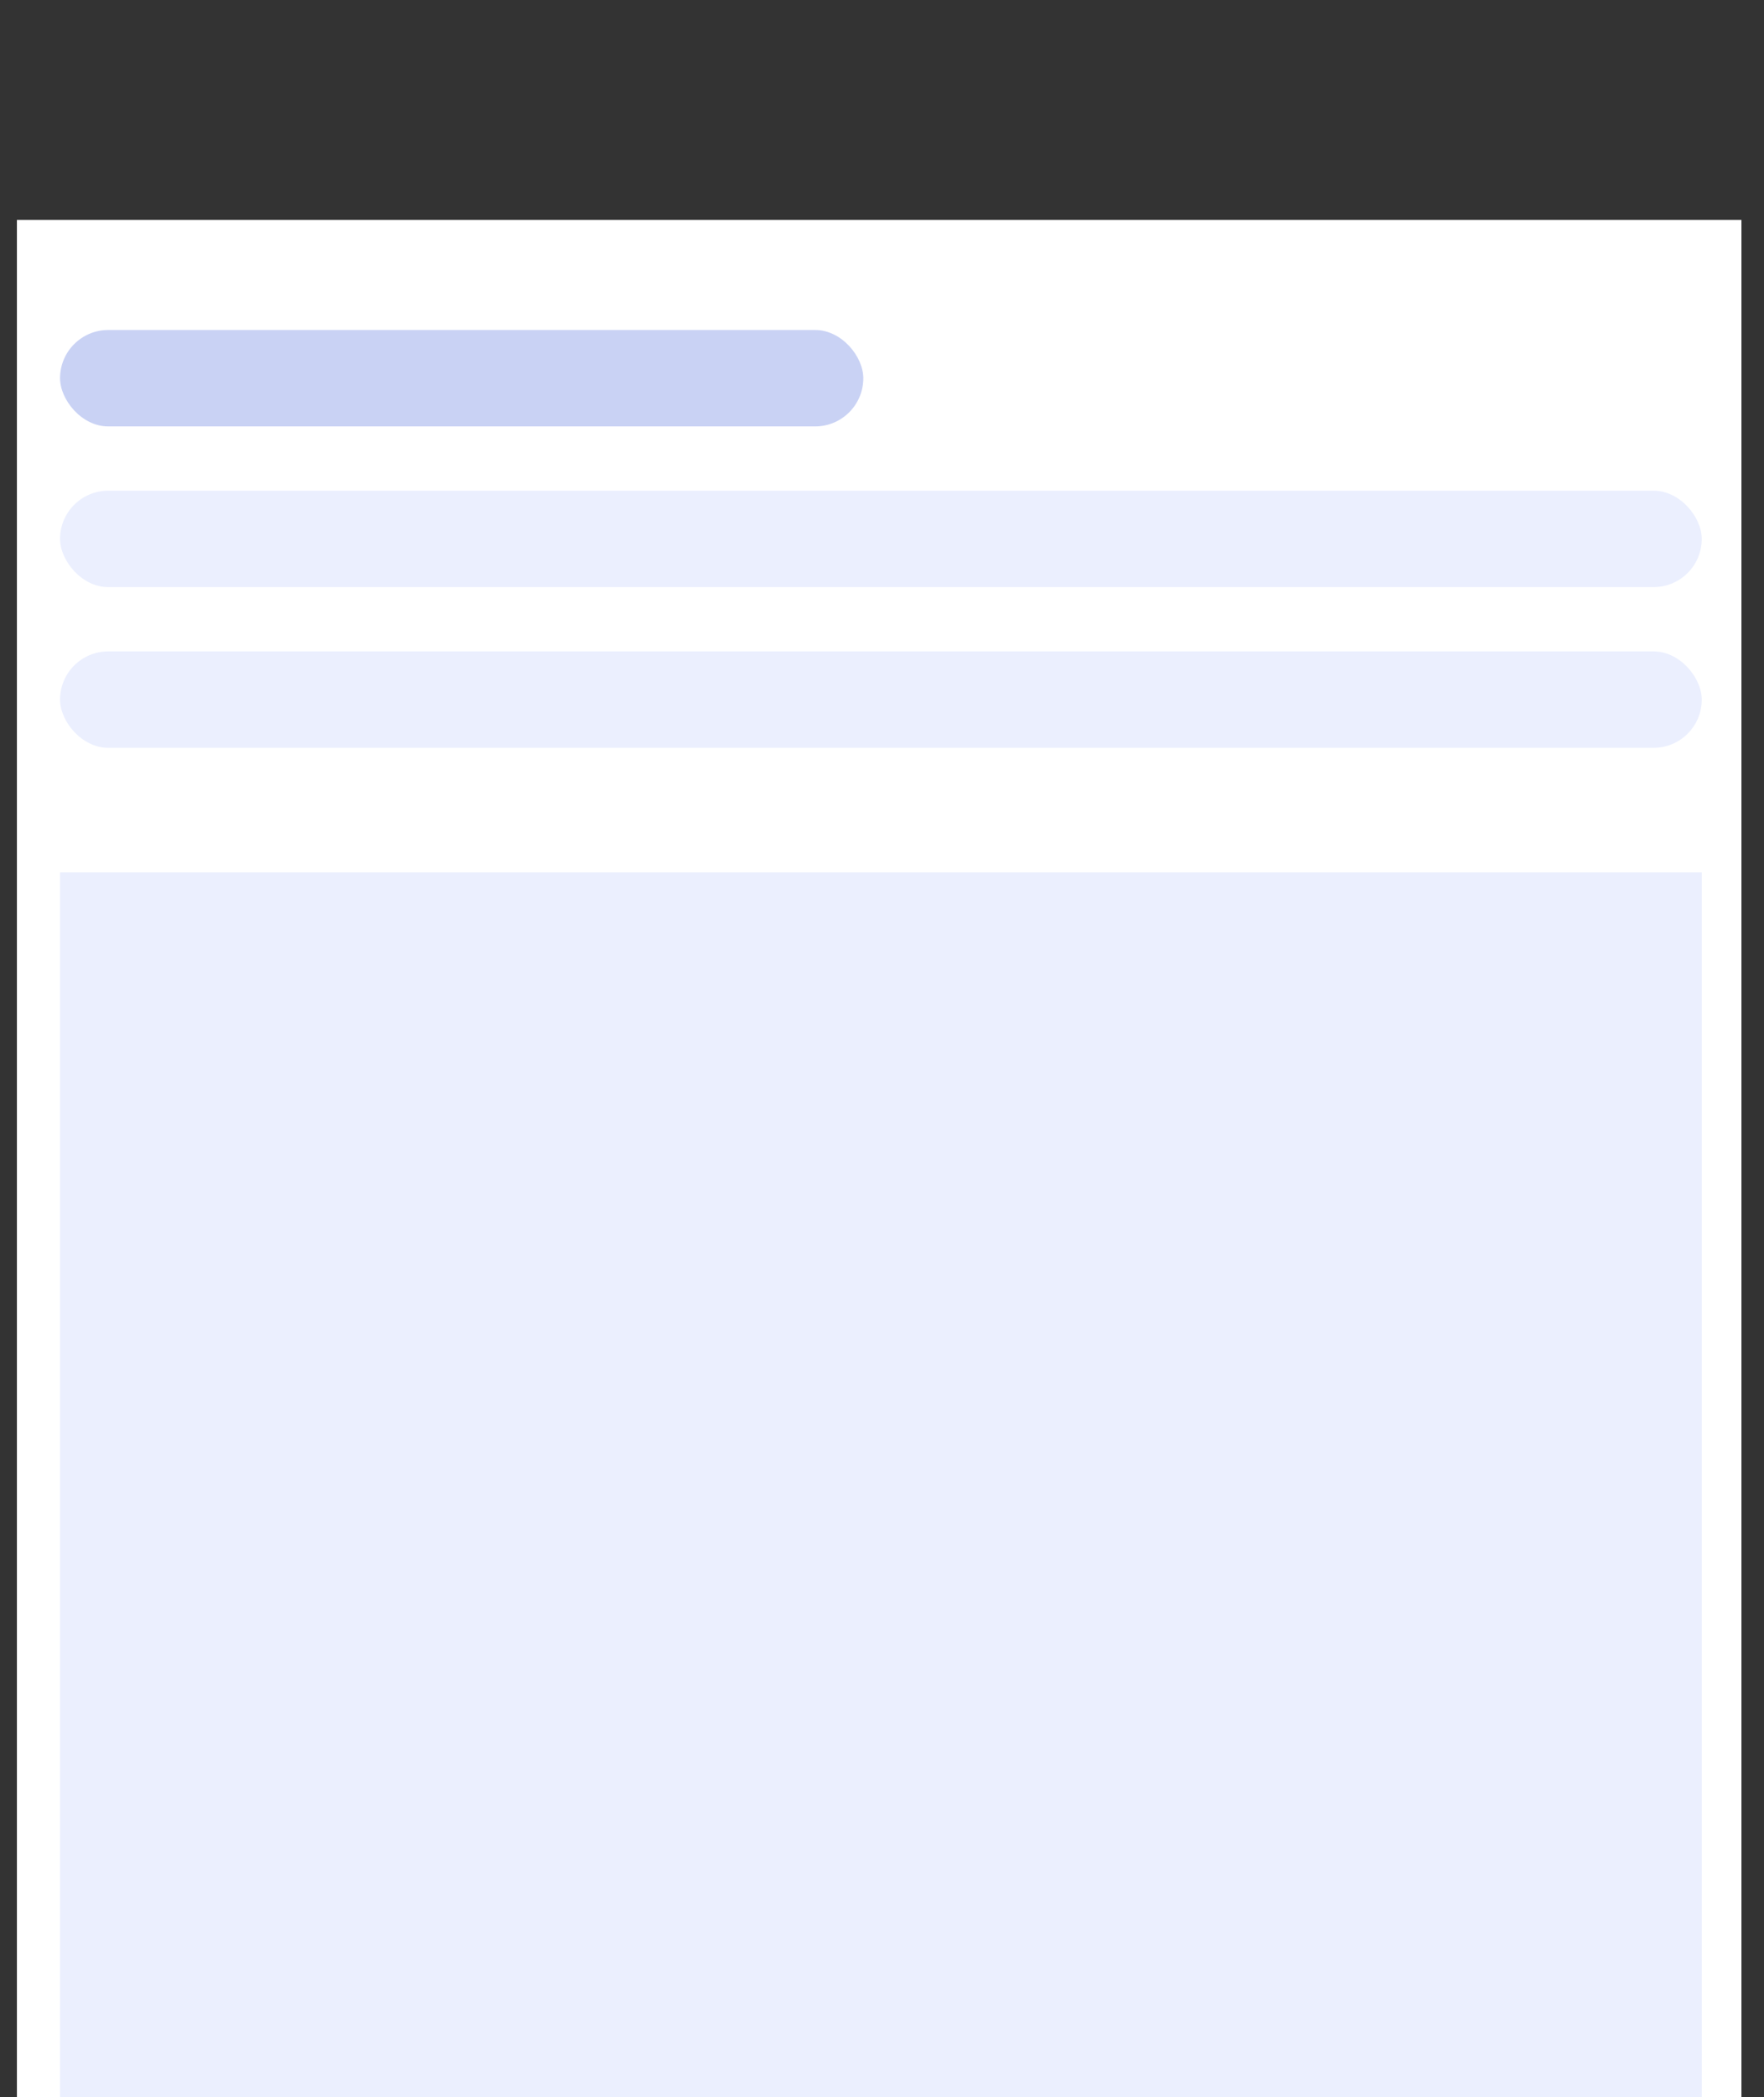 <?xml version="1.0" encoding="UTF-8"?>
<svg width="313px" height="372px" viewBox="0 0 313 372" version="1.1" xmlns="http://www.w3.org/2000/svg" xmlns:xlink="http://www.w3.org/1999/xlink">
    <rect x="0" y="0" width="313" height="372" fill="#333333" stroke="none"/>
    <title>Untitled</title>
    <g id="Page-1" stroke="none" stroke-width="1" fill="none" fill-rule="evenodd">
        <g id="Leaderboard728x90" transform="translate(3,39, 1,555)" fill-rule="nonzero">
            <polygon id="Rectangle" fill="#FFFFFF" points="0 1.48235918e-15 306 1.48235918e-15 306 367.184 0 367.184"></polygon>
            <rect id="Rectangle" fill="#C9D2F4" x="7.655" y="19.535" width="142.529" height="17.104" rx="8.552"></rect>
            <rect id="Rectangle" fill="#EBEFFE" x="7.655" y="48.039" width="291.301" height="17.104" rx="8.552"></rect>
            <rect id="Rectangle" fill="#EBEFFE" x="7.655" y="76.547" width="291.301" height="17.104" rx="8.552"></rect>
            <rect id="Rectangle" fill="#EBEFFE" x="7.655" y="115.738" width="291.301" height="276.506"></rect>
        </g>
    </g>
</svg>